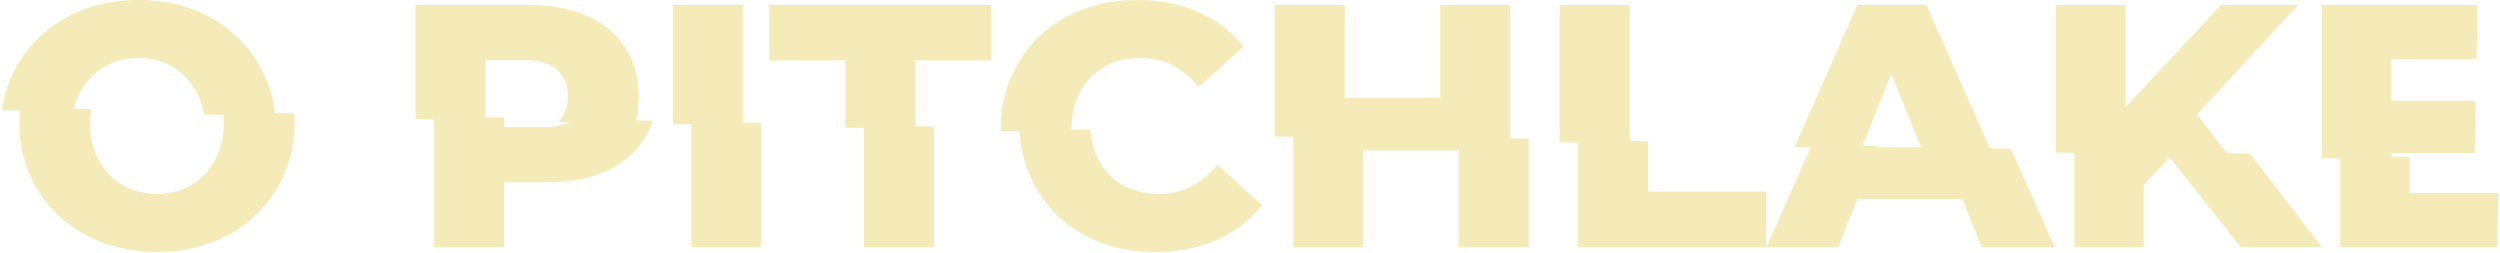 <svg width="673" height="68" viewBox="0 0 673 68" fill="none" xmlns="http://www.w3.org/2000/svg">
<path fillRule="evenodd" clipRule="evenodd" d="M74.137 31.2C73.796 27.506 72.897 24.055 71.438 20.846C69.598 16.658 67.028 13.009 63.728 9.899C60.428 6.726 56.525 4.283 52.019 2.57C47.577 0.856 42.659 -0 37.265 -0C31.934 -0 27.016 0.856 22.511 2.57C18.005 4.283 14.07 6.726 10.707 9.899C7.407 13.009 4.837 16.658 2.997 20.846C1.781 23.612 0.967 26.558 0.555 29.684L19.685 30.078C19.905 28.937 20.212 27.859 20.607 26.843C21.559 24.495 22.828 22.496 24.414 20.846C26.064 19.133 27.968 17.832 30.126 16.943C32.347 16.055 34.727 15.611 37.265 15.611C39.803 15.611 42.151 16.055 44.309 16.943C46.53 17.832 48.434 19.133 50.02 20.846C51.67 22.496 52.94 24.495 53.828 26.843C54.34 28.072 54.714 29.392 54.951 30.804L74.137 31.2ZM170.974 33.194C171.612 30.968 171.931 28.565 171.931 25.986C171.931 20.91 170.725 16.531 168.314 12.85C165.902 9.106 162.475 6.251 158.033 4.283C153.655 2.316 148.419 1.332 142.327 1.332H111.867V31.977L130.714 32.365V16.182H141.185C145.119 16.182 148.038 17.039 149.942 18.752C151.909 20.465 152.893 22.877 152.893 25.986C152.893 28.826 152.038 31.087 150.328 32.769L170.974 33.194ZM199.968 33.791L181.12 33.403V1.332H199.968V33.791ZM246.408 34.748L227.56 34.359V16.277H207.094V1.332H266.778V16.277H246.408V34.748ZM288.498 35.615L269.447 35.222C269.445 35.032 269.443 34.84 269.443 34.649C269.443 29.572 270.363 24.939 272.204 20.751C274.044 16.499 276.582 12.819 279.819 9.709C283.119 6.6 286.99 4.22 291.432 2.57C295.938 0.856 300.824 -0 306.091 -0C312.247 -0 317.736 1.079 322.559 3.236C327.445 5.394 331.507 8.503 334.743 12.565L322.749 23.416C320.592 20.878 318.212 18.942 315.61 17.61C313.072 16.277 310.216 15.611 307.043 15.611C304.314 15.611 301.808 16.055 299.523 16.943C297.239 17.832 295.271 19.133 293.621 20.846C292.035 22.496 290.766 24.495 289.814 26.843C288.925 29.191 288.481 31.793 288.481 34.649C288.481 34.974 288.487 35.296 288.498 35.615ZM438.685 38.708L419.837 38.32V1.332H438.685V38.708ZM536.006 40.712L518.566 1.332H500.004L483.102 39.623L501.045 39.992L509.142 19.816L517.375 40.328L536.006 40.712ZM643.653 42.929L624.996 42.545V1.332H666.984L666.684 15.896H643.653V27.129H666.452L666.162 41.217H643.653V42.929ZM600.069 42.032L581.101 41.641L577.328 41.563L572.075 41.455L569.682 41.406L553.418 41.071V1.332H572.075V29.014L597.871 1.332H618.623L591.418 30.804L600.069 42.032ZM406.543 38.046L389.028 37.685L387.695 37.658L361.994 37.128L360.661 37.101L343.147 36.74V1.332H361.994V26.367H387.695V1.332H406.543V38.046Z" fill="#F5EBB8"/>
<path fillRule="evenodd" clipRule="evenodd" d="M27.511 65.26C32.016 66.974 36.934 67.83 42.265 67.83C47.659 67.83 52.577 66.974 57.019 65.26C61.525 63.547 65.428 61.135 68.728 58.026C72.027 54.916 74.597 51.267 76.438 47.079C78.342 42.827 79.293 38.195 79.293 33.181C79.293 32.281 79.263 31.393 79.201 30.519L60.067 30.125C60.193 31.102 60.256 32.12 60.256 33.181C60.256 36.037 59.78 38.639 58.828 40.987C57.939 43.335 56.67 45.365 55.02 47.079C53.434 48.729 51.53 49.998 49.309 50.886C47.151 51.775 44.803 52.219 42.265 52.219C39.727 52.219 37.347 51.775 35.126 50.886C32.968 49.998 31.064 48.729 29.414 47.079C27.828 45.365 26.559 43.335 25.607 40.987C24.718 38.639 24.274 36.037 24.274 33.181C24.274 31.853 24.366 30.59 24.55 29.393L5.46 29C5.311 30.36 5.236 31.754 5.236 33.181C5.236 38.195 6.156 42.795 7.997 46.984C9.837 51.172 12.407 54.853 15.707 58.026C19.07 61.135 23.005 63.547 27.511 65.26ZM672.534 51.934L672.234 66.498H629.996V41.863L648.653 42.247V51.934H672.534ZM424.837 37.638L443.684 38.026V51.553H475.478V66.498H424.837V37.638ZM274.466 34.54L293.539 34.933C293.686 37.11 294.11 39.128 294.814 40.987C295.766 43.335 297.035 45.365 298.621 47.079C300.271 48.729 302.239 49.998 304.523 50.886C306.808 51.775 309.314 52.219 312.043 52.219C315.216 52.219 318.072 51.553 320.61 50.22C323.212 48.888 325.592 46.952 327.749 44.414L339.743 55.265C336.507 59.263 332.445 62.373 327.559 64.594C322.736 66.751 317.247 67.83 311.091 67.83C305.824 67.83 300.938 67.005 296.432 65.355C291.99 63.642 288.119 61.23 284.819 58.121C281.582 55.011 279.044 51.362 277.204 47.174C275.529 43.304 274.616 39.093 274.466 34.54ZM232.56 33.677L251.407 34.066V66.498H232.56V33.677ZM186.12 32.721L204.968 33.109V66.498H186.12V32.721ZM116.866 31.294V66.498H135.714V49.078H147.327C153.419 49.078 158.655 48.094 163.033 46.127C167.475 44.096 170.902 41.241 173.314 37.56C174.338 35.996 175.145 34.312 175.735 32.507L154.445 32.069C152.545 33.508 149.792 34.228 146.185 34.228H135.714V31.683L116.866 31.294ZM348.146 36.058L365.661 36.419L366.994 36.446L392.695 36.975L394.028 37.003L411.542 37.364V66.498H392.695V40.511H366.994V66.498H348.146V36.058ZM487.758 38.933L505.733 39.304L505.592 39.654H522.693L522.692 39.653L522.754 39.654L529.133 39.785L541.357 40.037L553.075 66.498H533.466L528.27 53.552H500.014L494.819 66.498H475.591L487.758 38.933ZM558.418 40.389L574.72 40.724L577.075 40.773L582.958 40.894L585.365 40.944L605.684 41.362L625.05 66.498H603.157L584.073 42.308L577.075 49.805V66.498H558.418V40.389Z" fill="#F5EBB8"/>
</svg>
